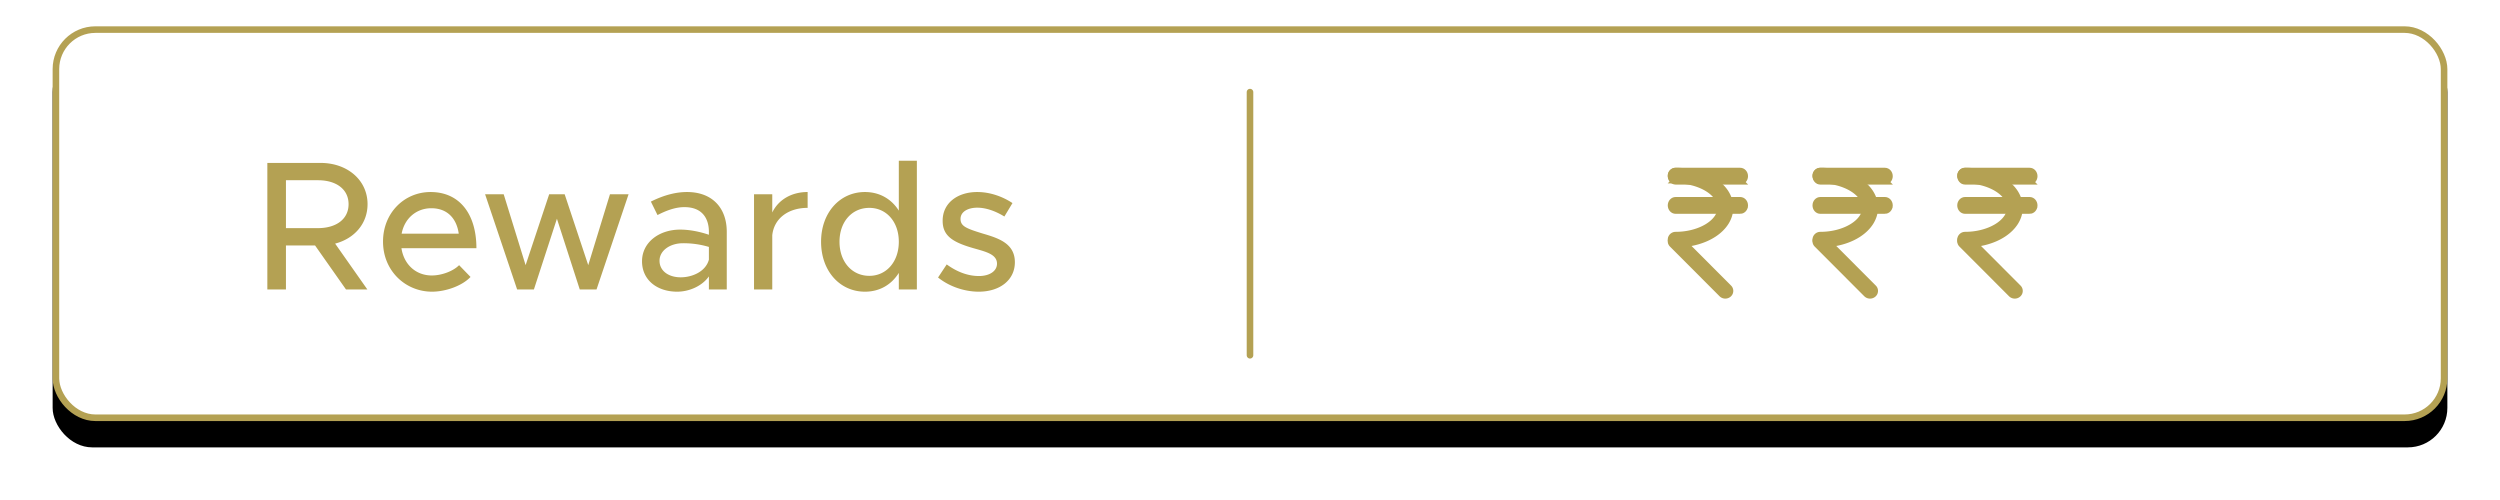 <svg xmlns="http://www.w3.org/2000/svg" xmlns:xlink="http://www.w3.org/1999/xlink" width="190" height="38" viewBox="0 0 190 38">
    <defs>
        <rect id="b" width="182" height="30" rx="3"/>
        <filter id="a" width="107.7%" height="146.7%" x="-3.8%" y="-16.7%" filterUnits="objectBoundingBox">
            <feOffset dy="2" in="SourceAlpha" result="shadowOffsetOuter1"/>
            <feGaussianBlur in="shadowOffsetOuter1" result="shadowBlurOuter1" stdDeviation="2"/>
            <feComposite in="shadowBlurOuter1" in2="SourceAlpha" operator="out" result="shadowBlurOuter1"/>
            <feColorMatrix in="shadowBlurOuter1" values="0 0 0 0 0 0 0 0 0 0 0 0 0 0 0 0 0 0 0.12 0"/>
        </filter>
    </defs>
    <g fill="none" fill-rule="evenodd">
        <g transform="translate(4 2)">
            <use fill="#000" filter="url(#a)" xlink:href="#b"/>
            <rect width="181.5" height="29.5" x=".25" y=".25" fill="#FFF" stroke="#b4a153" stroke-linejoin="square" stroke-width=".5" rx="3"/>
        </g>
        <g fill="#b4a153" fill-rule="nonzero" stroke="#b4a153" stroke-width=".5">
            <path d="M132.255 13.778h-4.91c-.19 0-.345-.174-.345-.39 0-.214.155-.388.346-.388h4.908c.191 0 .346.174.346.389 0 .215-.155.389-.345.389zM132.255 16h-4.91c-.19 0-.345-.174-.345-.389 0-.215.155-.389.346-.389h4.908c.191 0 .346.174.346.39 0 .214-.155.388-.345.388z"/>
            <path d="M127.348 18.556a.346.346 0 0 1-.348-.344c0-.19.156-.343.348-.343 1.862 0 3.436-.958 3.436-2.091 0-1.134-1.574-2.091-3.436-2.091a.346.346 0 0 1-.348-.344c0-.19.156-.343.348-.343 2.317 0 4.132 1.22 4.132 2.778 0 1.557-1.815 2.778-4.132 2.778z"/>
            <path d="M131.123 22.444a.367.367 0 0 1-.26-.105l-3.766-3.773a.322.322 0 0 1 .015-.475.373.373 0 0 1 .505.015l3.766 3.773a.322.322 0 0 1-.015.474.368.368 0 0 1-.245.091z"/>
            <g>
                <path d="M143.255 13.778h-4.91c-.19 0-.345-.174-.345-.39 0-.214.155-.388.346-.388h4.908c.191 0 .346.174.346.389 0 .215-.155.389-.345.389zM143.255 16h-4.91c-.19 0-.345-.174-.345-.389 0-.215.155-.389.346-.389h4.908c.191 0 .346.174.346.39 0 .214-.155.388-.345.388z"/>
                <path d="M138.348 18.556a.346.346 0 0 1-.348-.344c0-.19.156-.343.348-.343 1.862 0 3.436-.958 3.436-2.091 0-1.134-1.574-2.091-3.436-2.091a.346.346 0 0 1-.348-.344c0-.19.156-.343.348-.343 2.317 0 4.132 1.22 4.132 2.778 0 1.557-1.815 2.778-4.132 2.778z"/>
                <path d="M142.123 22.444a.367.367 0 0 1-.26-.105l-3.766-3.773a.322.322 0 0 1 .015-.475.373.373 0 0 1 .505.015l3.766 3.773a.322.322 0 0 1-.015.474.368.368 0 0 1-.245.091z"/>
            </g>
            <g>
                <path d="M154.255 13.778h-4.91c-.19 0-.345-.174-.345-.39 0-.214.155-.388.346-.388h4.908c.191 0 .346.174.346.389 0 .215-.155.389-.345.389zM154.255 16h-4.91c-.19 0-.345-.174-.345-.389 0-.215.155-.389.346-.389h4.908c.191 0 .346.174.346.39 0 .214-.155.388-.345.388z"/>
                <path d="M149.348 18.556a.346.346 0 0 1-.348-.344c0-.19.156-.343.348-.343 1.862 0 3.436-.958 3.436-2.091 0-1.134-1.574-2.091-3.436-2.091a.346.346 0 0 1-.348-.344c0-.19.156-.343.348-.343 2.317 0 4.132 1.22 4.132 2.778 0 1.557-1.815 2.778-4.132 2.778z"/>
                <path d="M153.123 22.444a.367.367 0 0 1-.26-.105l-3.766-3.773a.322.322 0 0 1 .015-.475.373.373 0 0 1 .505.015l3.766 3.773a.322.322 0 0 1-.015.474.368.368 0 0 1-.245.091z"/>
            </g>
        </g>
        <path fill="#b4a153" d="M27.934 15.518c0 1.484-1.008 2.618-2.464 2.996L27.92 22h-1.624l-2.352-3.346h-2.212V22h-1.414v-9.618h4.046c2.03 0 3.57 1.302 3.57 3.136zm-6.202-1.82v3.64h2.436c1.386 0 2.324-.686 2.324-1.82s-.938-1.82-2.324-1.82h-2.436zm11.088 7.238c.756 0 1.638-.336 2.072-.784l.868.896c-.644.686-1.904 1.12-2.926 1.12-2.016 0-3.724-1.582-3.724-3.808 0-2.17 1.61-3.766 3.612-3.766 2.212 0 3.486 1.68 3.486 4.27H30.51c.182 1.204 1.064 2.072 2.31 2.072zm-.042-5.11c-1.12 0-2.03.756-2.254 1.932h4.34c-.154-1.12-.84-1.932-2.086-1.932zM39.302 22l-2.436-7.238h1.414l1.666 5.39 1.792-5.39h1.176l1.792 5.39 1.652-5.39h1.414L45.336 22h-1.274l-1.736-5.376L40.576 22h-1.274zm12.908-7.406c1.946 0 3.024 1.232 3.024 3.024V22h-1.358v-.994c-.532.756-1.526 1.162-2.408 1.162-1.54 0-2.674-.896-2.674-2.31 0-1.442 1.302-2.408 2.898-2.408.714 0 1.484.154 2.184.392v-.224c0-.91-.42-1.876-1.862-1.876-.714 0-1.414.28-2.044.602l-.504-1.022c1.036-.518 1.946-.728 2.744-.728zm-.476 6.482c.896 0 1.904-.448 2.142-1.344v-.966a6.724 6.724 0 0 0-1.974-.28c-.966 0-1.778.546-1.778 1.33s.7 1.26 1.61 1.26zm6.958-4.928c.462-.952 1.442-1.554 2.688-1.554v1.204c-1.498 0-2.562.826-2.688 2.086V22h-1.386v-7.238h1.386v1.386zm9.618-3.934h1.372V22H68.31v-1.26c-.56.896-1.456 1.428-2.576 1.428-1.904 0-3.332-1.568-3.332-3.794 0-2.212 1.428-3.78 3.332-3.78 1.12 0 2.016.532 2.576 1.414v-3.794zm-2.24 8.75c1.302 0 2.24-1.078 2.24-2.59 0-1.512-.938-2.576-2.24-2.576-1.33 0-2.268 1.064-2.268 2.576s.938 2.59 2.268 2.59zm8.316 1.204c-1.064 0-2.226-.378-3.094-1.078l.658-.994c.77.56 1.596.882 2.45.882.812 0 1.372-.378 1.372-.938 0-.672-.742-.882-1.638-1.134-1.666-.462-2.492-.938-2.492-2.114-.014-1.33 1.092-2.198 2.632-2.198.938 0 1.89.322 2.674.84l-.616 1.022c-.7-.434-1.428-.672-2.058-.672-.714 0-1.274.308-1.274.854 0 .56.448.728 1.666 1.106 1.19.35 2.464.742 2.464 2.184 0 1.372-1.162 2.24-2.744 2.24z"/>
        <path stroke="#b4a153" stroke-linecap="round" stroke-linejoin="round" stroke-width=".5" d="M95 7v20"/>
    </g>
</svg>
